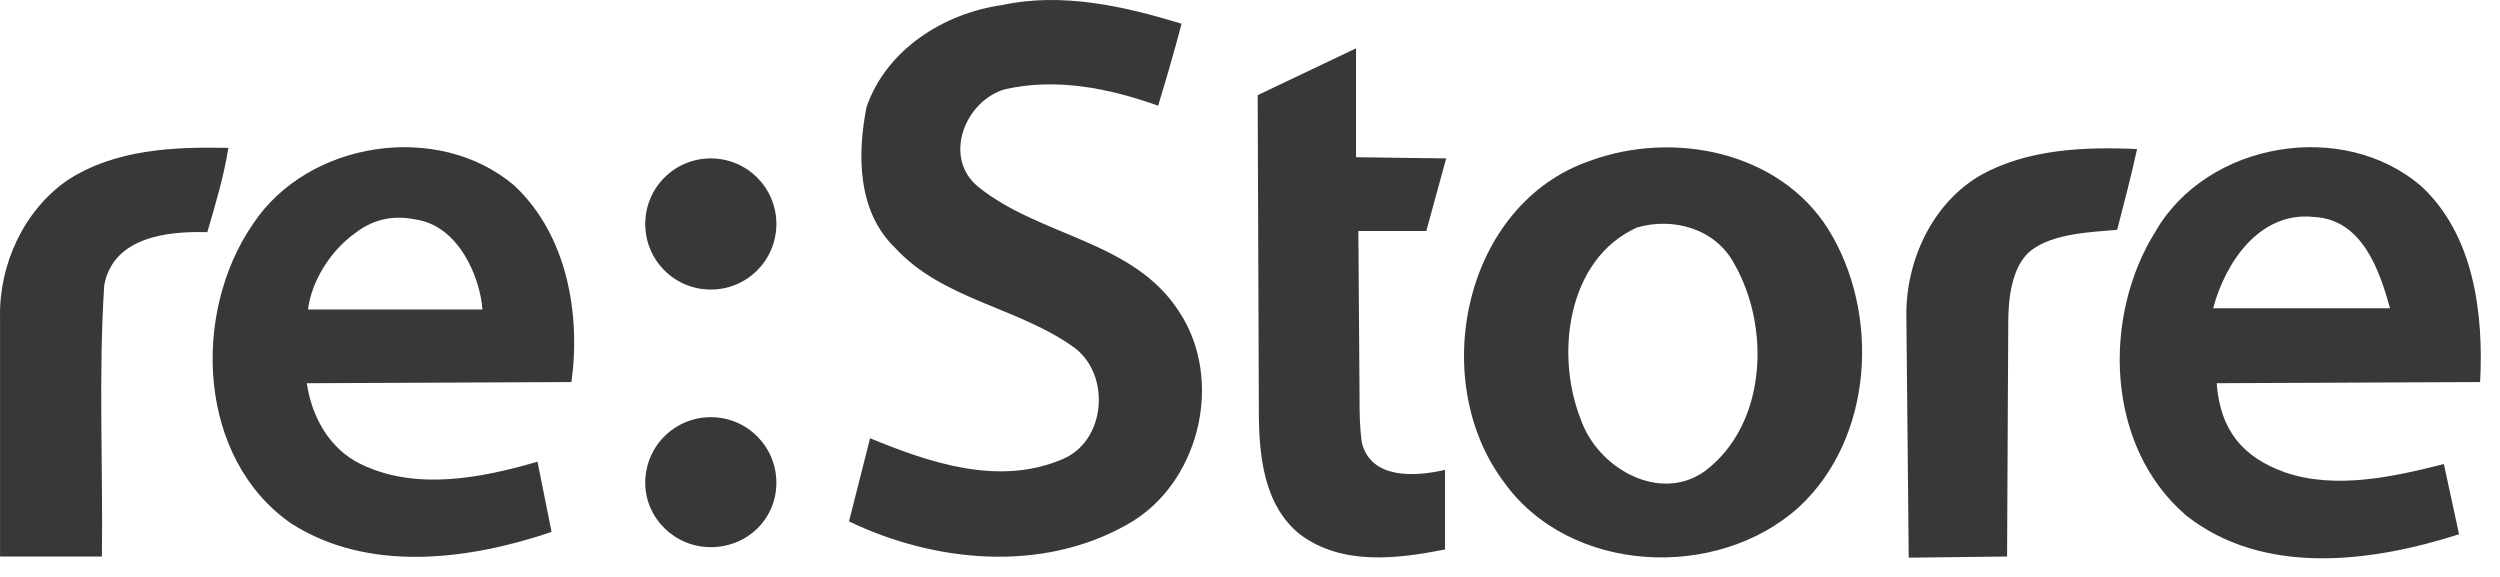 <svg width="130" height="30" viewBox="0 0 130 30" fill="none" xmlns="http://www.w3.org/2000/svg">
<path fill-rule="evenodd" clip-rule="evenodd" d="M52.125 0.26C55.23 -0.41 58.458 0.321 61.441 1.234C61.076 2.635 60.65 4.096 60.223 5.497C57.666 4.583 54.926 4.035 52.247 4.644C50.176 5.253 49.02 8.176 50.846 9.698C54.073 12.316 58.945 12.499 61.319 16.213C63.694 19.806 62.354 25.225 58.579 27.295C54.134 29.792 48.593 29.244 44.148 27.113C44.514 25.651 44.879 24.251 45.244 22.789C48.35 24.068 51.942 25.286 55.23 23.885C57.483 22.972 57.788 19.562 55.9 18.101C52.977 15.97 49.02 15.604 46.523 12.864C44.575 10.977 44.575 7.993 45.062 5.558C46.097 2.574 49.081 0.686 52.125 0.26ZM65.399 4.949L70.514 2.513V8.176L75.202 8.237L74.167 12.012H70.635L70.696 20.597C70.696 21.389 70.696 22.18 70.818 23.033C71.305 24.92 73.558 24.799 75.141 24.433C75.141 25.834 75.141 27.173 75.141 28.574C72.645 29.061 69.783 29.426 67.591 27.782C65.703 26.26 65.46 23.642 65.46 21.389L65.399 4.949ZM82.692 8.359C76.115 10.611 74.228 19.745 78.186 25.042C81.595 29.852 89.267 30.218 93.53 26.382C97.427 22.789 97.792 16.274 95.052 11.89C92.495 7.871 87.015 6.775 82.692 8.359ZM85.127 11.829C87.015 11.281 89.207 11.89 90.181 13.717C92.068 17.005 91.886 22.059 88.659 24.494C86.284 26.199 83.057 24.312 82.204 21.815C80.865 18.466 81.474 13.473 85.127 11.829ZM103.029 9.089C105.464 7.75 108.387 7.628 111.127 7.75C110.822 9.15 110.457 10.55 110.092 11.951C108.691 12.073 106.743 12.134 105.586 13.047C104.612 13.839 104.429 15.543 104.429 16.761L104.368 28.939L99.253 29L99.132 16.518C99.071 13.595 100.471 10.55 103.029 9.089ZM112.101 12.012C109.3 16.457 109.483 23.215 113.684 26.808C117.703 29.974 123.305 29.244 127.871 27.782L127.08 24.129C124.462 24.799 121.417 25.468 118.799 24.555C116.607 23.764 115.45 22.363 115.267 19.927L128.967 19.867C129.15 16.335 128.663 12.255 125.923 9.698C121.843 6.166 114.78 7.384 112.101 12.012ZM115.085 16.031C115.694 13.717 117.459 10.977 120.321 11.281C122.818 11.403 123.731 14.021 124.279 16.031H115.085Z" fill="#383838"/>
<path fill-rule="evenodd" clip-rule="evenodd" d="M16.016 16.092H25.088C24.967 14.448 23.871 11.708 21.557 11.404C20.339 11.16 19.304 11.465 18.452 12.134C17.173 13.048 16.199 14.631 16.016 16.092ZM36.962 8.237C38.849 8.237 40.372 9.76 40.372 11.647C40.372 13.535 38.849 15.057 36.962 15.057C35.074 15.057 33.552 13.535 33.552 11.647C33.552 9.76 35.074 8.237 36.962 8.237ZM36.962 21.694C38.849 21.694 40.372 23.216 40.372 25.104C40.372 26.991 38.849 28.453 36.962 28.453C35.074 28.453 33.552 26.93 33.552 25.104C33.552 23.216 35.074 21.694 36.962 21.694ZM13.154 11.647C16.016 7.324 22.775 6.289 26.733 9.638C29.473 12.195 30.203 16.275 29.716 19.867L15.955 19.928C16.199 21.633 17.112 23.338 18.756 24.13C21.618 25.53 25.028 24.86 27.95 24.008L28.681 27.661C24.358 29.122 19.182 29.792 15.164 27.235C10.292 23.886 9.927 16.336 13.154 11.647ZM3.473 9.394C1.22 10.977 -0.059 13.778 0.002 16.518V28.94H5.299C5.36 24.251 5.117 19.502 5.421 14.813C5.908 12.317 8.709 12.013 10.78 12.073C11.206 10.612 11.632 9.212 11.876 7.689C9.075 7.629 5.969 7.75 3.473 9.394Z" fill="#383838"/>
</svg>

